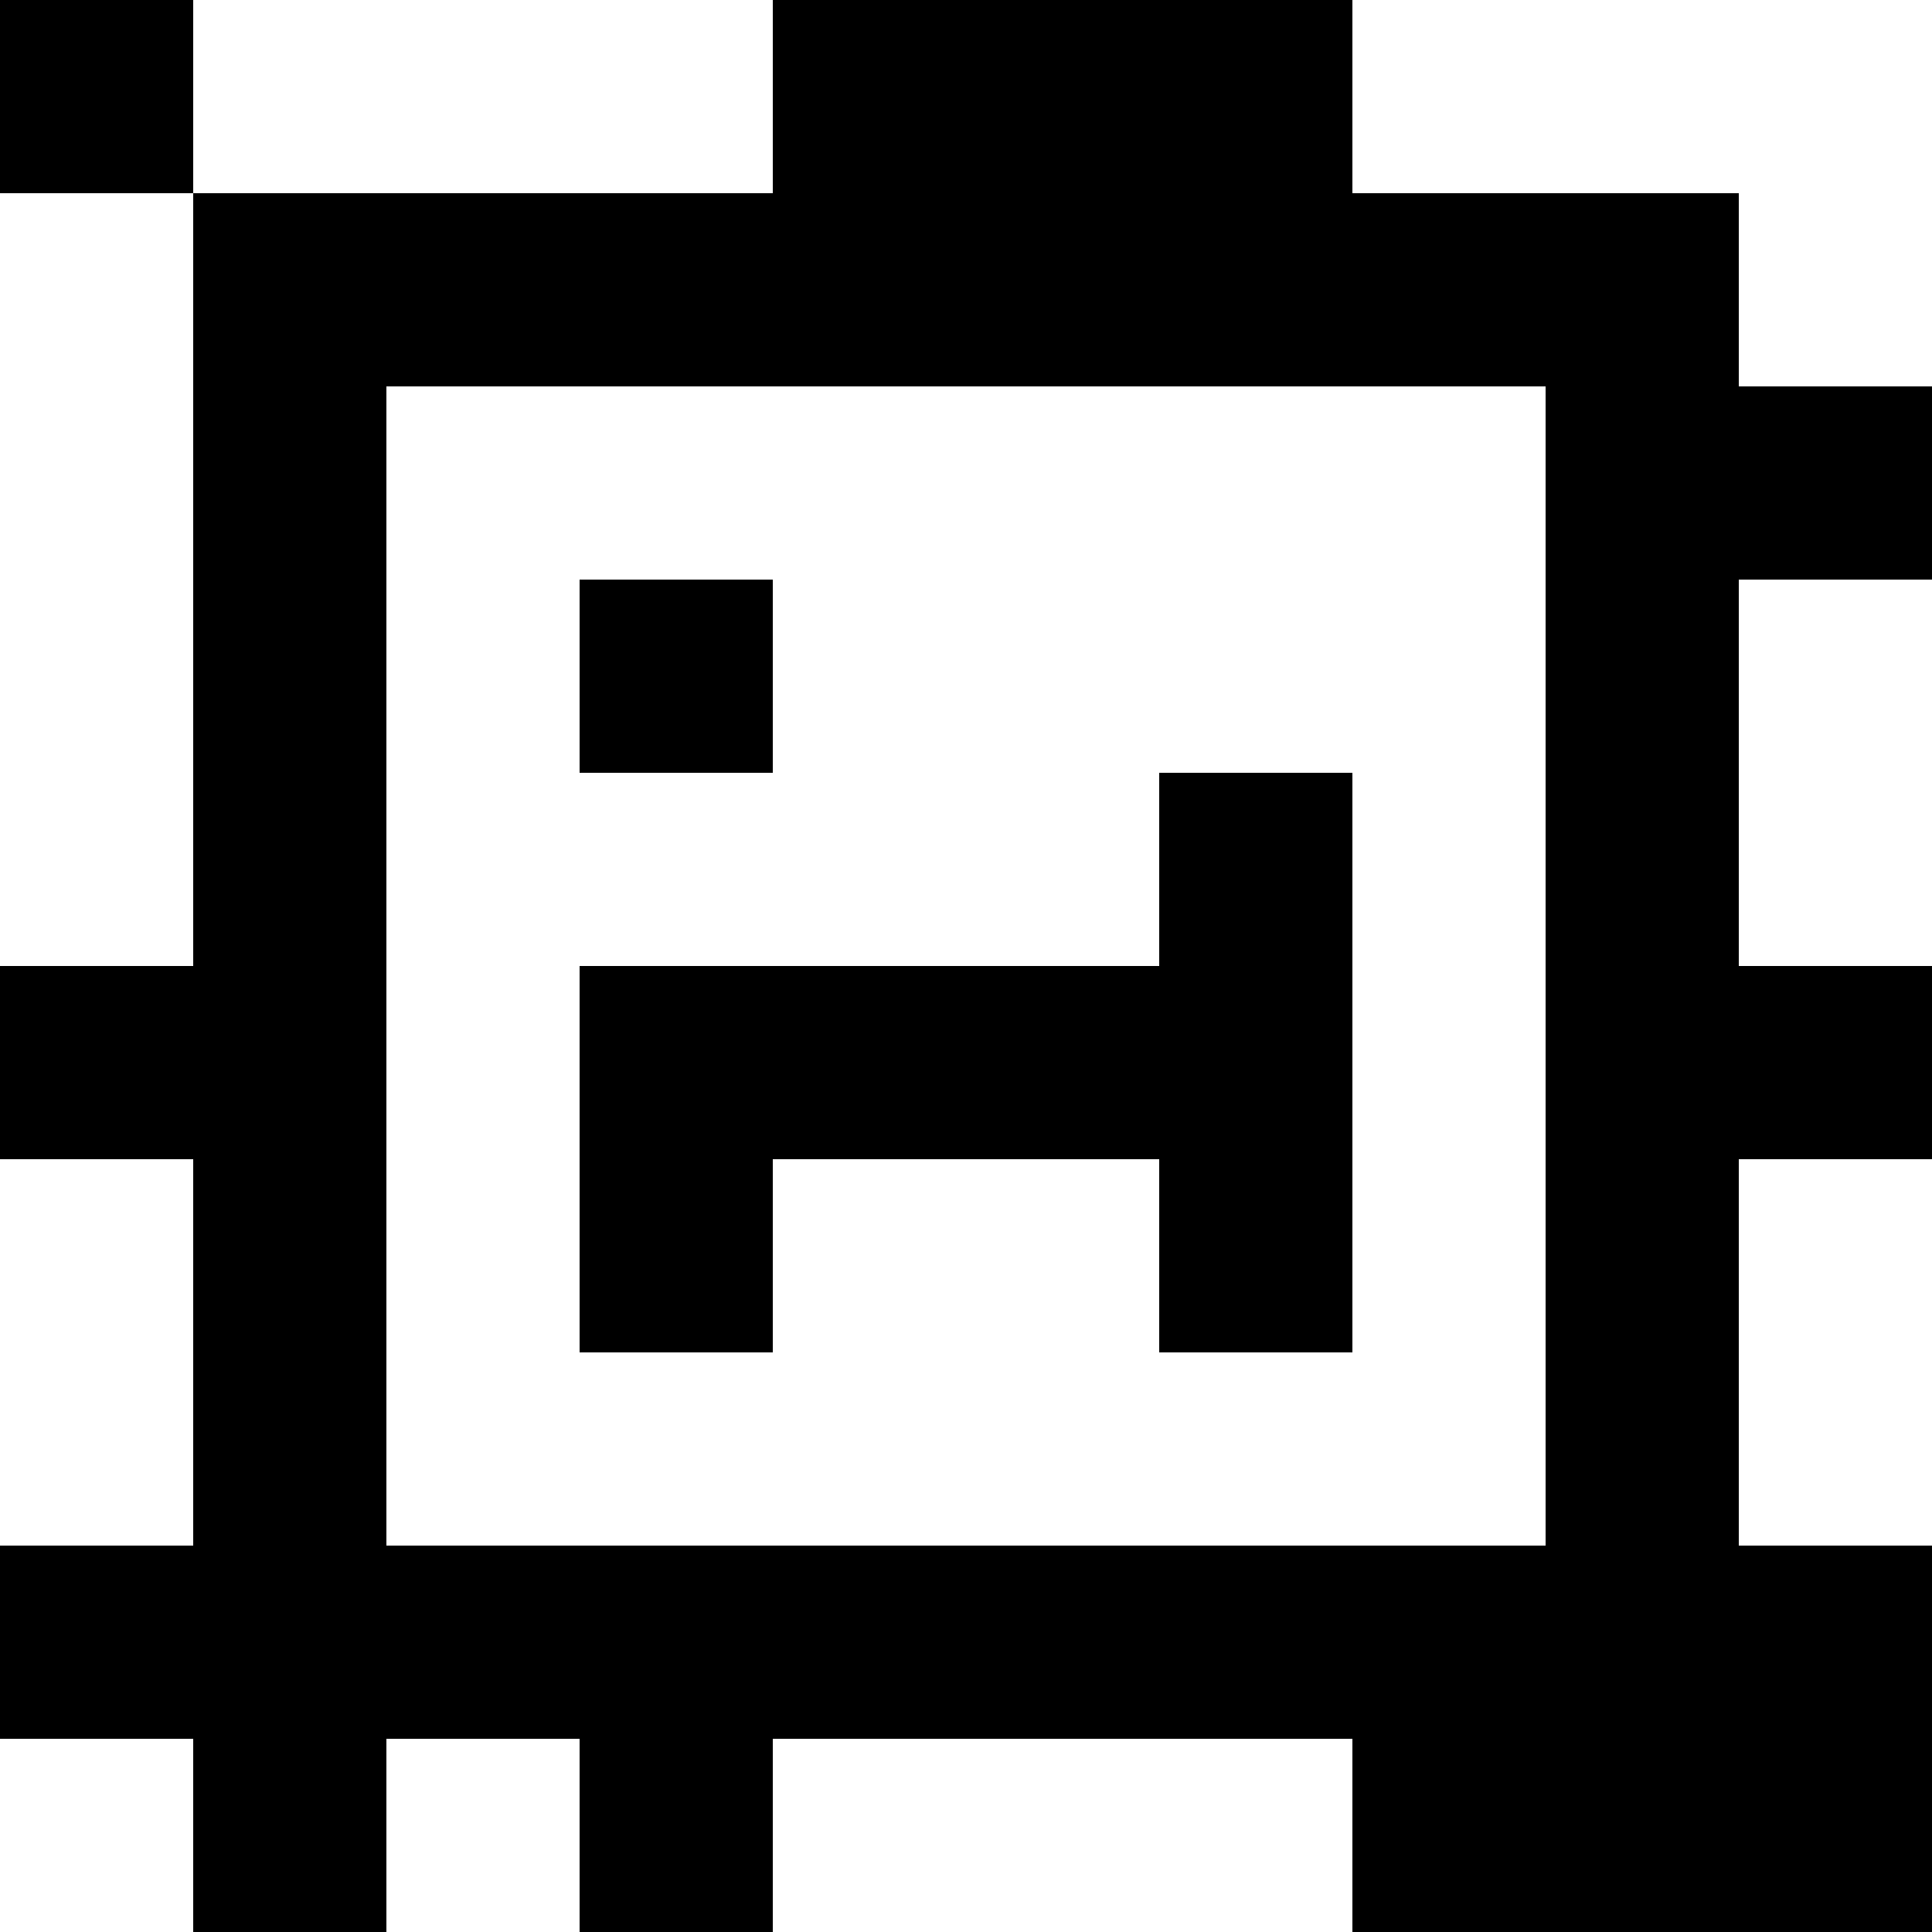 <?xml version="1.0" standalone="yes"?>
<svg xmlns="http://www.w3.org/2000/svg" width="100" height="100">
<rect width="100%" height="100%" fill="#808080" stroke="none"/>
<path style="fill:#000000; stroke:none;" d="M0 0L0 10L10 10L10 50L0 50L0 60L10 60L10 80L0 80L0 90L10 90L10 100L20 100L20 90L30 90L30 100L40 100L40 90L70 90L70 100L100 100L100 80L90 80L90 60L100 60L100 50L90 50L90 30L100 30L100 20L90 20L90 10L70 10L70 0L40 0L40 10L10 10L10 0L0 0z"/>
<path style="fill:#ffffff; stroke:none;" d="M10 0L10 10L40 10L40 0L10 0M70 0L70 10L90 10L90 20L100 20L100 0L70 0M0 10L0 50L10 50L10 10L0 10M20 20L20 80L80 80L80 20L20 20z"/>
<path style="fill:#000000; stroke:none;" d="M30 30L30 40L40 40L40 30L30 30z"/>
<path style="fill:#ffffff; stroke:none;" d="M90 30L90 50L100 50L100 30L90 30z"/>
<path style="fill:#000000; stroke:none;" d="M60 40L60 50L30 50L30 70L40 70L40 60L60 60L60 70L70 70L70 40L60 40z"/>
<path style="fill:#ffffff; stroke:none;" d="M0 60L0 80L10 80L10 60L0 60M90 60L90 80L100 80L100 60L90 60M0 90L0 100L10 100L10 90L0 90M20 90L20 100L30 100L30 90L20 90M40 90L40 100L70 100L70 90L40 90z"/>
</svg>
